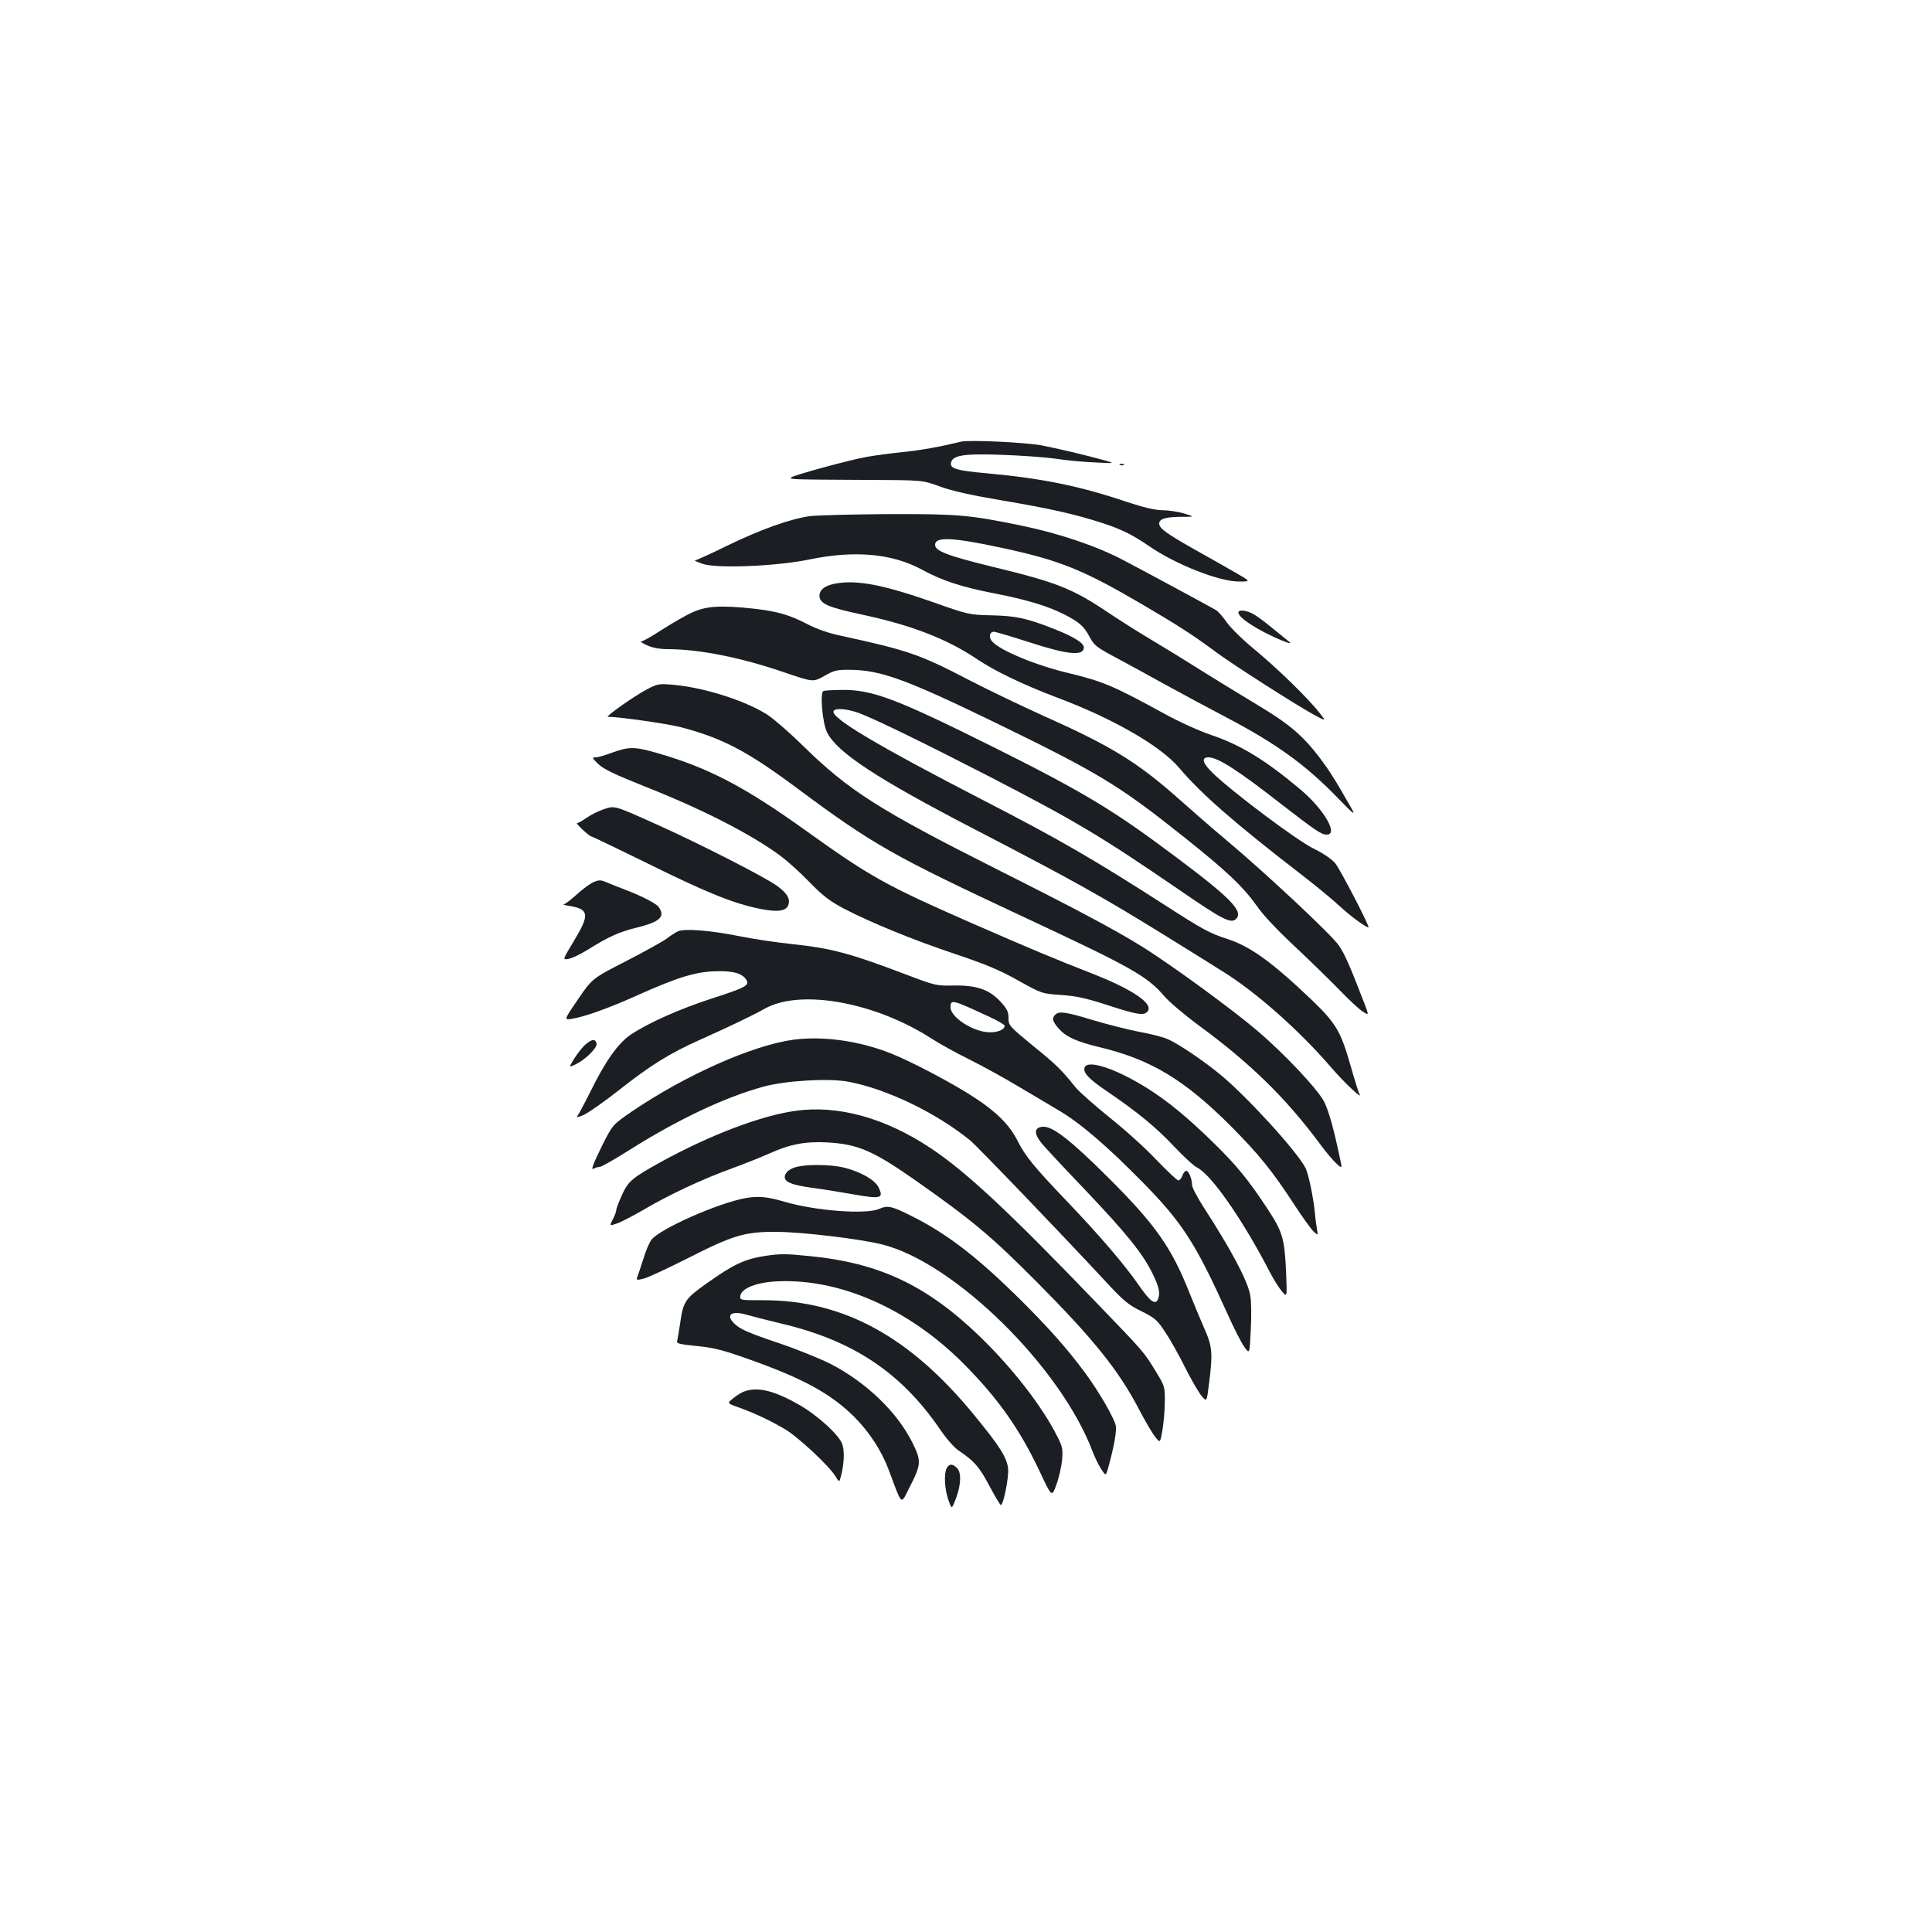 <?xml version="1.0" standalone="no"?>
<!DOCTYPE svg PUBLIC "-//W3C//DTD SVG 20010904//EN"
 "http://www.w3.org/TR/2001/REC-SVG-20010904/DTD/svg10.dtd">
<svg version="1.0" xmlns="http://www.w3.org/2000/svg"
 width="1000pt" height="1000pt" viewBox="0 0 1000 1000"
 preserveAspectRatio="xMidYMid meet">
<g transform="translate(0,1000) scale(0.1,-0.1)"
fill="#1b1f23" stroke="none">
<path d="M4975 7714 c-102 -25 -209 -45 -305 -54 -63 -7 -149 -18 -190 -26
-93 -17 -372 -94 -385 -105 -11 -11 9 -11 385 -13 295 -1 295 -1 385 -34 62
-23 161 -45 320 -72 239 -40 383 -72 520 -117 99 -32 157 -61 243 -120 138
-95 362 -183 465 -183 62 0 62 0 -18 46 -44 25 -136 78 -205 116 -152 86 -190
113 -190 138 0 25 35 35 120 35 64 0 64 0 10 17 -30 9 -81 17 -113 17 -41 1
-97 14 -190 45 -241 81 -433 120 -717 146 -156 14 -192 24 -188 53 6 40 63 50
258 43 96 -3 223 -12 282 -20 58 -9 155 -18 215 -20 108 -6 108 -6 -42 33 -82
21 -193 46 -245 56 -92 16 -375 29 -415 19z"/>
<path d="M5798 7593 c7 -3 16 -2 19 1 4 3 -2 6 -13 5 -11 0 -14 -3 -6 -6z"/>
<path d="M4196 7329 c-102 -13 -261 -70 -433 -154 -84 -41 -158 -75 -165 -75
-7 -1 10 -8 37 -18 75 -26 382 -13 554 22 235 49 430 31 584 -53 105 -57 203
-89 372 -122 166 -32 282 -67 365 -110 78 -40 101 -61 130 -116 23 -43 36 -53
125 -101 55 -29 172 -93 260 -142 88 -48 234 -127 324 -174 259 -136 411 -246
579 -420 77 -80 89 -89 69 -53 -89 156 -114 195 -167 266 -87 114 -158 175
-326 275 -82 49 -210 128 -284 174 -74 47 -191 119 -260 160 -69 41 -170 105
-225 142 -184 124 -267 156 -592 235 -238 58 -303 83 -303 115 0 43 91 39 342
-15 301 -64 422 -113 728 -292 192 -113 264 -159 389 -252 90 -66 411 -271
501 -320 65 -35 65 -35 30 9 -60 77 -221 233 -335 327 -61 50 -125 113 -144
140 -19 28 -44 56 -55 64 -22 13 -287 157 -482 260 -134 71 -328 137 -525 178
-273 56 -328 61 -690 60 -184 -1 -365 -6 -403 -10z"/>
<path d="M4327 6980 c-59 -10 -89 -35 -85 -69 4 -37 51 -56 219 -92 254 -54
442 -126 598 -232 92 -61 234 -130 411 -197 291 -109 537 -251 632 -363 118
-139 288 -287 638 -557 74 -57 162 -130 195 -161 50 -47 134 -109 148 -109 10
0 -146 300 -172 332 -20 23 -62 51 -114 77 -83 40 -419 292 -519 389 -54 52
-62 82 -23 82 48 0 153 -67 374 -240 180 -139 210 -160 238 -160 62 0 -13 129
-134 232 -182 153 -310 232 -465 284 -56 19 -164 67 -238 108 -270 148 -322
169 -495 211 -171 40 -356 117 -399 164 -20 22 -15 51 9 51 8 0 92 -25 185
-55 197 -64 280 -72 280 -26 0 22 -50 54 -145 92 -146 58 -202 71 -330 74
-119 3 -122 3 -305 68 -260 91 -392 116 -503 97z"/>
<path d="M3583 6830 c-34 -15 -104 -56 -156 -89 -52 -34 -100 -61 -108 -61 -8
0 6 -9 30 -20 29 -13 65 -20 110 -20 164 -1 376 -43 603 -121 147 -50 147 -50
204 -18 51 29 65 33 133 32 159 -1 288 -48 756 -275 532 -259 636 -322 970
-588 225 -179 309 -259 381 -360 31 -46 109 -128 196 -209 79 -74 181 -174
228 -222 47 -49 101 -100 121 -113 35 -23 35 -23 12 38 -80 207 -102 256 -133
302 -37 55 -380 376 -583 546 -67 56 -175 150 -240 208 -218 194 -353 277
-698 431 -119 54 -295 138 -391 188 -257 134 -315 154 -668 231 -59 12 -125
35 -172 60 -95 49 -157 66 -280 80 -169 18 -244 13 -315 -20z"/>
<path d="M6410 6830 c0 -17 34 -46 98 -83 74 -43 198 -95 165 -69 -11 9 -52
42 -90 73 -37 31 -82 64 -100 73 -36 18 -73 21 -73 6z"/>
<path d="M3347 6431 c-62 -32 -216 -141 -201 -141 64 -1 301 -35 374 -53 216
-56 346 -123 610 -320 389 -289 492 -347 1170 -664 555 -259 639 -306 727
-410 25 -29 105 -97 177 -150 266 -195 450 -374 628 -614 30 -41 69 -87 86
-102 30 -28 30 -28 15 40 -32 150 -55 230 -78 278 -30 62 -201 245 -345 368
-126 108 -451 346 -600 438 -134 84 -343 195 -745 397 -617 311 -770 408
-1010 643 -71 70 -155 142 -185 161 -118 74 -332 141 -490 154 -70 6 -79 4
-133 -25z"/>
<path d="M4262 6423 c-19 -7 -5 -167 19 -214 52 -104 258 -239 759 -499 513
-266 665 -351 985 -549 121 -75 255 -158 297 -185 174 -106 402 -308 569 -502
67 -78 167 -172 145 -136 -4 7 -23 67 -42 134 -54 191 -77 229 -204 352 -205
195 -318 278 -438 316 -91 30 -122 46 -327 178 -364 234 -547 340 -930 537
-558 288 -800 432 -780 465 10 17 71 11 132 -11 87 -33 343 -158 681 -332 445
-230 574 -308 970 -579 229 -158 274 -181 300 -154 39 39 -28 108 -310 319
-328 246 -476 335 -948 571 -502 250 -625 297 -784 295 -45 0 -87 -3 -94 -6z"/>
<path d="M3170 6105 c-36 -14 -75 -25 -87 -25 -20 0 -19 -3 13 -34 28 -27 84
-54 242 -117 297 -117 550 -247 702 -359 36 -27 104 -88 151 -137 68 -70 104
-97 175 -135 140 -73 362 -164 581 -237 155 -52 229 -83 323 -136 122 -68 122
-68 223 -75 81 -6 131 -17 244 -54 152 -49 184 -54 203 -31 32 39 -76 113
-285 195 -207 81 -321 129 -628 263 -446 196 -520 237 -862 482 -313 224 -499
321 -759 396 -119 35 -151 35 -236 4z"/>
<path d="M3124 5811 c-27 -9 -67 -29 -88 -44 -21 -15 -43 -27 -49 -27 -11 0
63 -69 75 -70 4 0 139 -65 300 -144 299 -148 439 -204 576 -231 86 -17 131
-11 142 20 12 32 -6 62 -57 99 -59 44 -400 218 -618 316 -229 103 -222 101
-281 81z"/>
<path d="M3074 5435 c-18 -7 -57 -36 -88 -64 -31 -28 -62 -52 -69 -52 -6 -1
10 -5 36 -9 96 -17 99 -46 17 -181 -59 -98 -59 -98 -27 -92 18 3 61 24 97 46
112 70 164 93 257 116 122 30 149 58 110 109 -14 17 -87 55 -169 86 -35 13
-79 31 -98 39 -30 13 -40 13 -66 2z"/>
<path d="M3510 5180 c-13 -6 -40 -23 -59 -38 -20 -15 -114 -67 -211 -117 -175
-90 -175 -90 -248 -197 -73 -107 -73 -107 -35 -102 66 10 193 55 348 125 208
93 299 120 405 122 89 2 133 -12 154 -46 16 -27 -5 -39 -182 -96 -166 -54
-325 -125 -417 -186 -66 -45 -131 -136 -211 -299 -30 -60 -60 -116 -66 -123
-7 -8 6 -6 33 6 24 11 106 68 182 128 166 131 265 192 422 262 152 68 265 122
335 161 184 102 568 33 859 -154 40 -26 128 -75 195 -108 66 -33 180 -95 251
-138 72 -42 167 -99 211 -125 112 -65 250 -183 435 -371 208 -211 276 -317
440 -679 34 -77 75 -157 90 -177 27 -38 27 -38 33 90 4 76 3 148 -3 179 -15
78 -98 233 -242 456 -32 50 -59 101 -59 114 0 30 -17 73 -30 73 -6 0 -15 -11
-20 -25 -5 -14 -15 -25 -21 -25 -6 0 -57 48 -113 106 -55 59 -165 158 -243
220 -78 63 -156 132 -175 155 -77 95 -97 115 -220 215 -125 103 -128 106 -128
145 0 32 -7 47 -41 84 -58 63 -124 86 -242 84 -89 -2 -97 0 -237 53 -305 116
-397 140 -605 162 -77 8 -197 26 -267 40 -148 30 -282 41 -318 26z m1613 -444
c42 -19 77 -40 77 -45 0 -20 -34 -35 -79 -34 -82 1 -201 77 -201 129 0 43 7
41 203 -50z"/>
<path d="M5462 4748 c-19 -19 -15 -34 18 -72 38 -43 91 -67 210 -96 265 -63
439 -167 681 -409 145 -146 215 -232 332 -412 41 -63 85 -123 97 -134 22 -20
22 -20 17 10 -3 17 -9 59 -12 95 -8 77 -33 197 -48 225 -44 86 -307 374 -442
484 -89 73 -215 158 -270 182 -24 11 -90 28 -147 38 -57 11 -164 38 -238 60
-141 43 -178 49 -198 29z"/>
<path d="M4110 4619 c-212 -28 -557 -181 -838 -371 -102 -70 -102 -70 -161
-189 -40 -82 -53 -115 -40 -109 10 6 24 10 33 10 8 0 77 39 153 87 250 158
495 274 693 328 115 32 340 45 442 26 199 -38 455 -161 631 -305 36 -30 463
-474 695 -724 98 -106 122 -126 190 -159 70 -35 81 -44 123 -108 26 -38 73
-122 104 -185 32 -63 70 -129 85 -146 26 -31 26 -31 38 65 20 156 17 192 -24
284 -20 45 -54 127 -76 182 -95 240 -177 356 -427 605 -192 191 -285 263 -335
258 -42 -4 -45 -33 -9 -80 15 -20 117 -129 225 -242 216 -227 304 -335 355
-441 33 -68 39 -98 27 -129 -13 -33 -41 -13 -99 71 -76 110 -206 261 -380 443
-165 173 -207 225 -247 303 -41 82 -106 148 -218 222 -111 74 -333 191 -440
233 -164 65 -348 90 -500 71z"/>
<path d="M3033 4596 c-16 -13 -43 -47 -60 -74 -30 -49 -30 -49 8 -30 49 23
111 85 107 106 -5 25 -23 25 -55 -2z"/>
<path d="M5614 4475 c-10 -26 21 -60 118 -125 155 -106 251 -184 344 -283 49
-52 103 -102 120 -110 75 -38 239 -274 379 -546 19 -36 46 -79 61 -96 26 -30
26 -30 21 95 -8 182 -18 214 -99 337 -97 147 -158 222 -279 340 -133 130 -235
214 -342 281 -161 101 -307 149 -323 107z"/>
<path d="M4115 4250 c-177 -25 -438 -124 -690 -262 -154 -85 -173 -101 -206
-174 -16 -35 -29 -69 -29 -77 0 -7 -8 -29 -18 -48 -18 -35 -18 -35 21 -22 22
8 82 39 134 69 131 78 315 164 463 217 69 25 155 60 193 77 104 47 186 63 297
57 162 -9 240 -43 469 -204 288 -203 383 -283 616 -517 295 -297 426 -460 530
-660 32 -61 70 -126 84 -143 26 -33 26 -33 38 35 6 37 12 102 12 146 1 76 0
81 -45 155 -64 104 -58 98 -302 351 -459 478 -679 683 -863 806 -237 158 -482
226 -704 194z"/>
<path d="M4100 3952 c-22 -10 -36 -26 -38 -40 -4 -30 36 -46 148 -61 47 -6
140 -21 207 -33 142 -25 158 -21 131 35 -18 39 -88 79 -173 102 -83 21 -230
20 -275 -3z"/>
<path d="M3861 3799 c-143 -25 -449 -161 -490 -217 -11 -16 -30 -60 -41 -98
-12 -38 -26 -79 -30 -90 -8 -20 -6 -21 29 -13 20 4 125 53 232 107 234 119
295 137 459 136 133 -1 429 -36 545 -65 375 -93 927 -636 1091 -1074 10 -27
30 -67 43 -88 25 -38 25 -38 38 10 30 108 44 188 38 215 -10 42 -87 175 -157
270 -97 132 -205 252 -364 408 -207 202 -358 317 -534 405 -105 53 -125 57
-169 38 -67 -30 -328 -11 -491 37 -88 26 -135 30 -199 19z"/>
<path d="M3964 3500 c-108 -16 -168 -44 -308 -144 -111 -79 -120 -93 -136
-208 -6 -40 -13 -80 -15 -89 -5 -13 12 -17 102 -26 89 -9 136 -21 268 -68 282
-100 424 -178 545 -297 79 -79 143 -177 180 -276 72 -192 61 -183 108 -90 61
119 62 136 13 234 -79 157 -238 309 -421 404 -54 27 -169 74 -257 104 -172 58
-213 76 -244 107 -44 44 -12 67 65 44 28 -8 110 -29 181 -46 369 -87 617 -252
817 -542 34 -51 77 -100 100 -115 81 -55 106 -83 158 -181 30 -56 57 -101 60
-101 14 0 42 142 38 188 -6 57 -42 115 -176 278 -332 406 -677 594 -1089 594
-123 0 -124 0 -121 23 5 39 87 71 195 75 323 14 680 -144 961 -427 178 -179
289 -337 392 -554 64 -137 64 -137 87 -74 13 34 26 91 30 127 5 60 3 71 -26
128 -78 154 -229 349 -397 512 -276 267 -523 384 -888 419 -120 12 -146 12
-222 1z"/>
<path d="M3858 2800 c-14 -4 -42 -20 -61 -36 -35 -27 -35 -27 27 -49 74 -26
162 -67 238 -112 67 -39 227 -188 260 -241 22 -36 22 -36 31 -2 16 63 19 128
7 164 -15 47 -127 149 -222 204 -127 72 -209 94 -280 72z"/>
<path d="M4900 2401 c-15 -29 -11 -109 9 -165 17 -49 17 -49 39 8 27 72 29
137 4 159 -24 22 -39 21 -52 -2z"/>
</g>
</svg>
